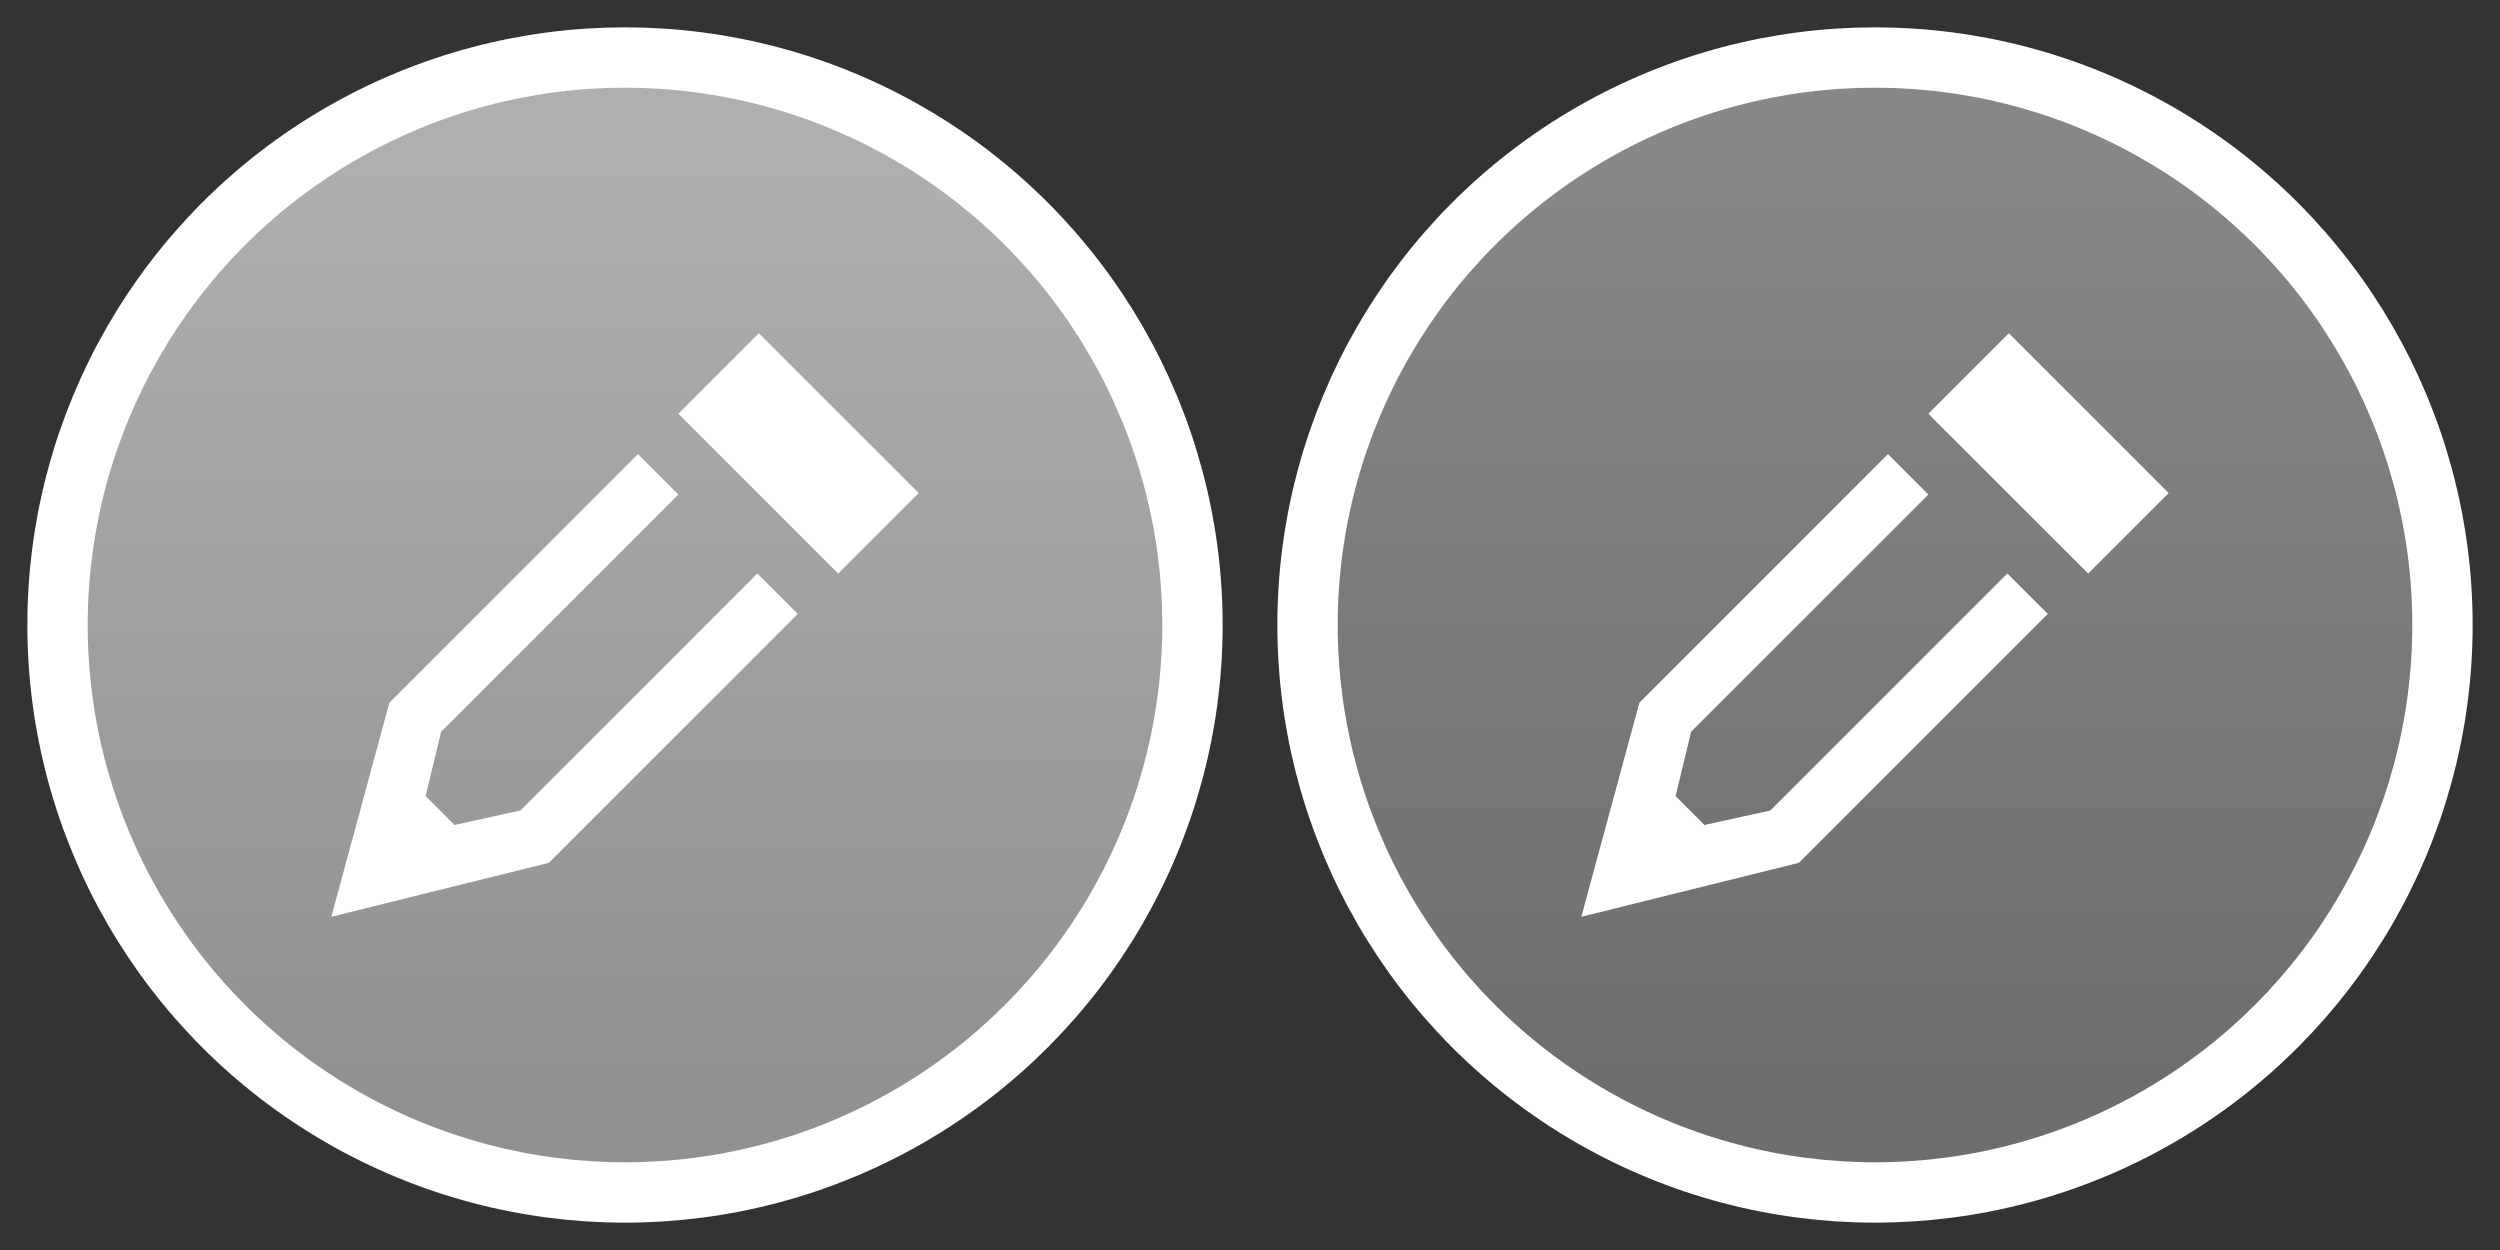 <?xml version="1.0" encoding="UTF-8" standalone="no"?>
<!-- The icon can be used freely in both personal and commercial projects with no attribution required, but always appreciated. 
You may NOT sub-license, resell, rent, redistribute or otherwise transfer the icon without express written permission from iconmonstr.com -->

<svg
   xmlns:dc="http://purl.org/dc/elements/1.1/"
   xmlns:cc="http://creativecommons.org/ns#"
   xmlns:rdf="http://www.w3.org/1999/02/22-rdf-syntax-ns#"
   xmlns:svg="http://www.w3.org/2000/svg"
   xmlns="http://www.w3.org/2000/svg"
   xmlns:xlink="http://www.w3.org/1999/xlink"
   xmlns:sodipodi="http://sodipodi.sourceforge.net/DTD/sodipodi-0.dtd"
   xmlns:inkscape="http://www.inkscape.org/namespaces/inkscape"
   version="1.1"
   x="0px"
   y="0px"
   width="80"
   height="40"
   viewBox="0 0 80 40"
   enable-background="new 0 0 512 512"
   xml:space="preserve"
   id="svg2"
   inkscape:version="0.91 r13725"
   sodipodi:docname="statusIcons.svg"><rect x="0" y="0" width="80" height="40" fill="#333333" stroke="none"/><defs
     id="defs7"><linearGradient
       id="linearGradient6329"><stop
         id="stop6331"
         offset="0"
         style="stop-color:#919191;stop-opacity:1" /><stop
         id="stop6333"
         offset="1"
         style="stop-color:#afafaf;stop-opacity:1" /></linearGradient><linearGradient
       inkscape:collect="always"
       id="linearGradient6232"><stop
         style="stop-color:#6e6e6e;stop-opacity:1"
         offset="0"
         id="stop6234" /><stop
         style="stop-color:#878787;stop-opacity:1"
         offset="1"
         id="stop6236" /></linearGradient><linearGradient
       id="linearGradient3880"><stop
         style="stop-color:#ffffff;stop-opacity:1;"
         offset="0"
         id="stop3882" /><stop
         style="stop-color:#ffffff;stop-opacity:0;"
         offset="1"
         id="stop3884" /></linearGradient><linearGradient
       id="linearGradient3791"><stop
         style="stop-color:#f0f0f0;stop-opacity:1;"
         offset="0"
         id="stop3793" /><stop
         style="stop-color:#fafafa;stop-opacity:1;"
         offset="1"
         id="stop3795" /></linearGradient><linearGradient
       id="linearGradient3758"><stop
         style="stop-color:#000000;stop-opacity:1;"
         offset="0"
         id="stop3762" /><stop
         style="stop-color:#000000;stop-opacity:1;"
         offset="1"
         id="stop3764" /></linearGradient><linearGradient
       id="linearGradient3757"><stop
         style="stop-color:#000000;stop-opacity:1;"
         offset="0"
         id="stop3759" /><stop
         style="stop-color:#000000;stop-opacity:0;"
         offset="1"
         id="stop3761" /></linearGradient><linearGradient
       id="linearGradient3756"><stop
         style="stop-color:#717171;stop-opacity:0.655;"
         offset="0"
         id="stop3758" /><stop
         style="stop-color:#717171;stop-opacity:1;"
         offset="1"
         id="stop3760" /></linearGradient><radialGradient
       inkscape:collect="always"
       xlink:href="#linearGradient3756"
       id="radialGradient3762"
       cx="325.966"
       cy="322.712"
       fx="325.966"
       fy="322.712"
       r="265.22"
       gradientUnits="userSpaceOnUse" /><linearGradient
       id="linearGradient3791-2"><stop
         style="stop-color:#f0f0f0;stop-opacity:1;"
         offset="0"
         id="stop3793-8" /><stop
         style="stop-color:#fafafa;stop-opacity:1;"
         offset="1"
         id="stop3795-6" /></linearGradient><linearGradient
       y2="463.828"
       x2="455.122"
       y1="57.159"
       x1="45.199"
       gradientTransform="translate(-508.75,-3.25)"
       gradientUnits="userSpaceOnUse"
       id="linearGradient3814"
       xlink:href="#linearGradient3791-2"
       inkscape:collect="always" /><linearGradient
       id="linearGradient3791-4"><stop
         style="stop-color:#f0f0f0;stop-opacity:1;"
         offset="0"
         id="stop3793-5" /><stop
         style="stop-color:#fafafa;stop-opacity:1;"
         offset="1"
         id="stop3795-0" /></linearGradient><linearGradient
       inkscape:collect="always"
       xlink:href="#linearGradient3791-2-4"
       id="linearGradient3797-3-0"
       x1="660.84"
       y1="524.387"
       x2="1035.033"
       y2="134.02"
       gradientUnits="userSpaceOnUse"
       gradientTransform="translate(-512,0)" /><linearGradient
       id="linearGradient3791-2-4"><stop
         style="stop-color:#f0f0f0;stop-opacity:1;"
         offset="0"
         id="stop3793-8-7" /><stop
         style="stop-color:#fafafa;stop-opacity:1;"
         offset="1"
         id="stop3795-6-3" /></linearGradient><linearGradient
       inkscape:collect="always"
       xlink:href="#linearGradient3791-2-0"
       id="linearGradient3797-3-6"
       x1="660.84"
       y1="524.387"
       x2="1035.033"
       y2="134.02"
       gradientUnits="userSpaceOnUse"
       gradientTransform="translate(-512,0)" /><linearGradient
       id="linearGradient3791-2-0"><stop
         style="stop-color:#f0f0f0;stop-opacity:1;"
         offset="0"
         id="stop3793-8-2" /><stop
         style="stop-color:#fafafa;stop-opacity:1;"
         offset="1"
         id="stop3795-6-0" /></linearGradient><clipPath
       id="clipPath726"><path
         inkscape:connector-curvature="0"
         d="m 0,0 1600,0 0,1200 L 0,1200 0,0 Z"
         id="path728" /></clipPath><linearGradient
       inkscape:collect="always"
       xlink:href="#linearGradient6232"
       id="linearGradient6238"
       x1="322.996"
       y1="539.56"
       x2="322.996"
       y2="103.77"
       gradientUnits="userSpaceOnUse"
       gradientTransform="matrix(0.068,0,0,0.068,37.681,-2.096)" /><linearGradient
       inkscape:collect="always"
       xlink:href="#linearGradient6232-4"
       id="linearGradient6238-6"
       x1="322.996"
       y1="539.56"
       x2="322.996"
       y2="103.77"
       gradientUnits="userSpaceOnUse" /><linearGradient
       id="linearGradient6232-4"><stop
         style="stop-color:#eaeaea;stop-opacity:1;"
         offset="0"
         id="stop6234-4" /><stop
         style="stop-color:#f0f0f0;stop-opacity:1;"
         offset="1"
         id="stop6236-5" /></linearGradient><linearGradient
       y2="103.77"
       x2="322.996"
       y1="539.56"
       x1="322.996"
       gradientUnits="userSpaceOnUse"
       id="linearGradient6302"
       xlink:href="#linearGradient6329"
       inkscape:collect="always"
       gradientTransform="matrix(0.068,0,0,0.068,-2.319,-2.096)" /></defs><sodipodi:namedview
     pagecolor="#ffffff"
     bordercolor="#666666"
     borderopacity="1"
     objecttolerance="10"
     gridtolerance="10"
     guidetolerance="10"
     inkscape:pageopacity="0"
     inkscape:pageshadow="2"
     inkscape:window-width="1920"
     inkscape:window-height="1015"
     id="namedview5"
     showgrid="true"
     inkscape:zoom="7.375"
     inkscape:cx="80.007228"
     inkscape:cy="24.054162"
     inkscape:window-x="0"
     inkscape:window-y="0"
     inkscape:window-maximized="1"
     inkscape:current-layer="svg2"
     inkscape:snap-nodes="false"
     inkscape:snap-bbox="true"
     inkscape:snap-bbox-midpoints="true"><inkscape:grid
       type="xygrid"
       id="grid6194"
       empspacing="4"
       visible="true"
       enabled="true"
       snapvisiblegridlinesonly="true"
       spacingx="10px"
       spacingy="10px" /></sodipodi:namedview><circle
     r="18.159"
     cy="20"
     cx="60"
     id="path5662"
     style="color:#000000;display:inline;overflow:visible;visibility:visible;fill:url(#linearGradient6238);fill-opacity:1;fill-rule:nonzero;stroke:#ffffff;stroke-width:1.931;stroke-linecap:butt;stroke-linejoin:miter;stroke-miterlimit:4;stroke-dasharray:none;stroke-dashoffset:0;stroke-opacity:1;marker:none;enable-background:accumulate" /><circle
     r="18.159"
     cy="20"
     cx="20"
     id="path5662-9"
     style="color:#000000;display:inline;overflow:visible;visibility:visible;fill:url(#linearGradient6302);fill-opacity:1;fill-rule:nonzero;stroke:#ffffff;stroke-width:1.931;stroke-linecap:butt;stroke-linejoin:miter;stroke-miterlimit:4;stroke-dasharray:none;stroke-dashoffset:0;stroke-opacity:1;marker:none;enable-background:accumulate" /><path
     inkscape:connector-curvature="0"
     d="m 25.529,19.646 -7.963,7.963 -6.963,1.728 1.856,-6.849 7.956,-7.956 1.293,1.293 -7.592,7.592 -0.497,2.057 0.925,0.925 2.106,-0.463 7.585,-7.585 1.293,1.293 z m 1.293,-1.292 2.576,-2.576 -5.114,-5.114 -2.576,2.576 5.114,5.114 z"
     id="pencil-6-icon"
     style="color:#000000;display:inline;overflow:visible;visibility:visible;fill:#ffffff;fill-opacity:1;fill-rule:nonzero;stroke:none;stroke-width:1.15;marker:none;enable-background:accumulate" /><path
     inkscape:connector-curvature="0"
     d="m 65.529,19.646 -7.963,7.963 -6.963,1.728 1.856,-6.849 7.956,-7.956 1.293,1.293 -7.592,7.592 -0.497,2.057 0.925,0.925 2.106,-0.463 7.585,-7.585 1.293,1.293 z m 1.293,-1.292 2.576,-2.576 -5.114,-5.114 -2.576,2.576 5.114,5.114 z"
     id="pencil-6-icon-6"
     style="color:#000000;display:inline;overflow:visible;visibility:visible;fill:#ffffff;fill-opacity:1;fill-rule:nonzero;stroke:none;stroke-width:1.15;marker:none;enable-background:accumulate" /></svg>